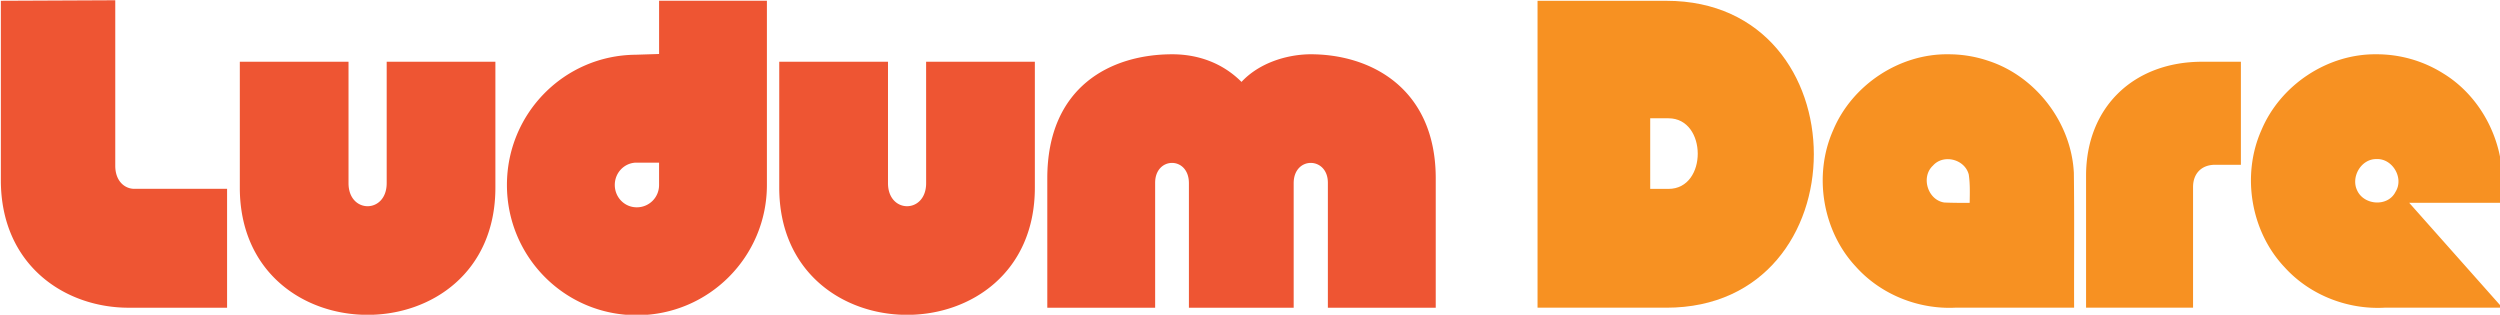 <svg xmlns="http://www.w3.org/2000/svg" width="1024.0" height="128.911" viewBox="0 0 82.32 10.363"><g clip-path="url(#clipPath5624)" transform="translate(-44.12 -13.635) scale(.353)"><path d="M137.516 56.24c-.89 0-1.778-.715-1.778-2.147V38.65l-10.672.048v16.74c0 7.916 5.96 11.892 11.922 11.892h9.18V56.24zm23.54-.526c0 2.863-3.56 2.863-3.56 0v-11.33h-10.14v11.74c0 15.828 23.84 15.828 23.84 0v-11.74h-10.14v11.33zm25.41-17.016v4.964l-2.197.07c-6.657.06-11.996 5.474-11.996 12.145 0 6.71 5.398 12.15 12.105 12.15 6.706 0 12.145-5.44 12.145-12.15v-17.18h-10.06zm-2.197 15.1h2.195v2.08a2.07 2.07 0 0 1-2.086 2.086c-1.146 0-2.045-.94-2.045-2.087 0-1.108.842-2.02 1.934-2.08zm27.107 1.916c0 2.863-3.558 2.863-3.558 0v-11.33h-10.144v11.74c0 15.828 23.843 15.828 23.843 0v-11.74h-10.143zm34.284 0c0-2.536 3.19-2.495 3.19-.04V67.33h10.062V55.265c0-8.385-6.053-11.617-11.778-11.576-2.25.04-4.744.86-6.34 2.577-1.84-1.84-4.17-2.577-6.46-2.577-5.686 0-11.656 2.986-11.656 11.576V67.33h10.06V55.673c0-2.454 3.15-2.495 3.15.04V67.33h9.773z" fill="#e53"/></g><g clip-path="url(#clipPath5636)" transform="translate(-44.12 -13.635) scale(.353)"><g fill="#f79122"><path d="M268.408 67.328h12.018c18.34 0 18.34-28.627 0-28.627h-12.018zm10.51-11.083V49.66h1.71c3.612 0 3.653 6.585 0 6.585z"/><path d="M306.734 43.69c-4.56-.065-8.975 2.847-10.75 7.08-1.857 4.17-1.006 9.382 2.103 12.715 2.33 2.613 5.85 4.016 9.32 3.84h1.315v.003h9.738c-.015-4.194.03-8.388-.024-12.58-.235-4.68-3.536-8.988-7.95-10.438a11.54 11.54 0 0 0-3.752-.62zm-.047 9.783c.856.006 1.72.542 1.946 1.437.13.87.098 1.754.085 2.636-.79.005-1.58.006-2.368-.03-1.54-.225-2.21-2.38-1.056-3.443.367-.416.878-.604 1.393-.6zm23.72-9.088c-6.37 0-10.832 4.213-10.832 10.633v12.31h9.98V56.073c0-1.258.785-2.077 2.06-2.077h2.403v-9.61zm16.273-.695c-4.56-.065-8.974 2.846-10.75 7.08-1.87 4.197-.993 9.447 2.16 12.78 2.342 2.592 5.86 3.964 9.32 3.777h10.995l-8.688-9.784h8.696v-2.026c0-3.996-2.103-7.958-5.524-10.043a11.64 11.64 0 0 0-6.21-1.784zm0 9.774c1.486-.06 2.57 1.78 1.76 3.057-.707 1.422-2.94 1.264-3.577-.132-.61-1.26.38-2.964 1.817-2.924z"/></g></g></svg>
